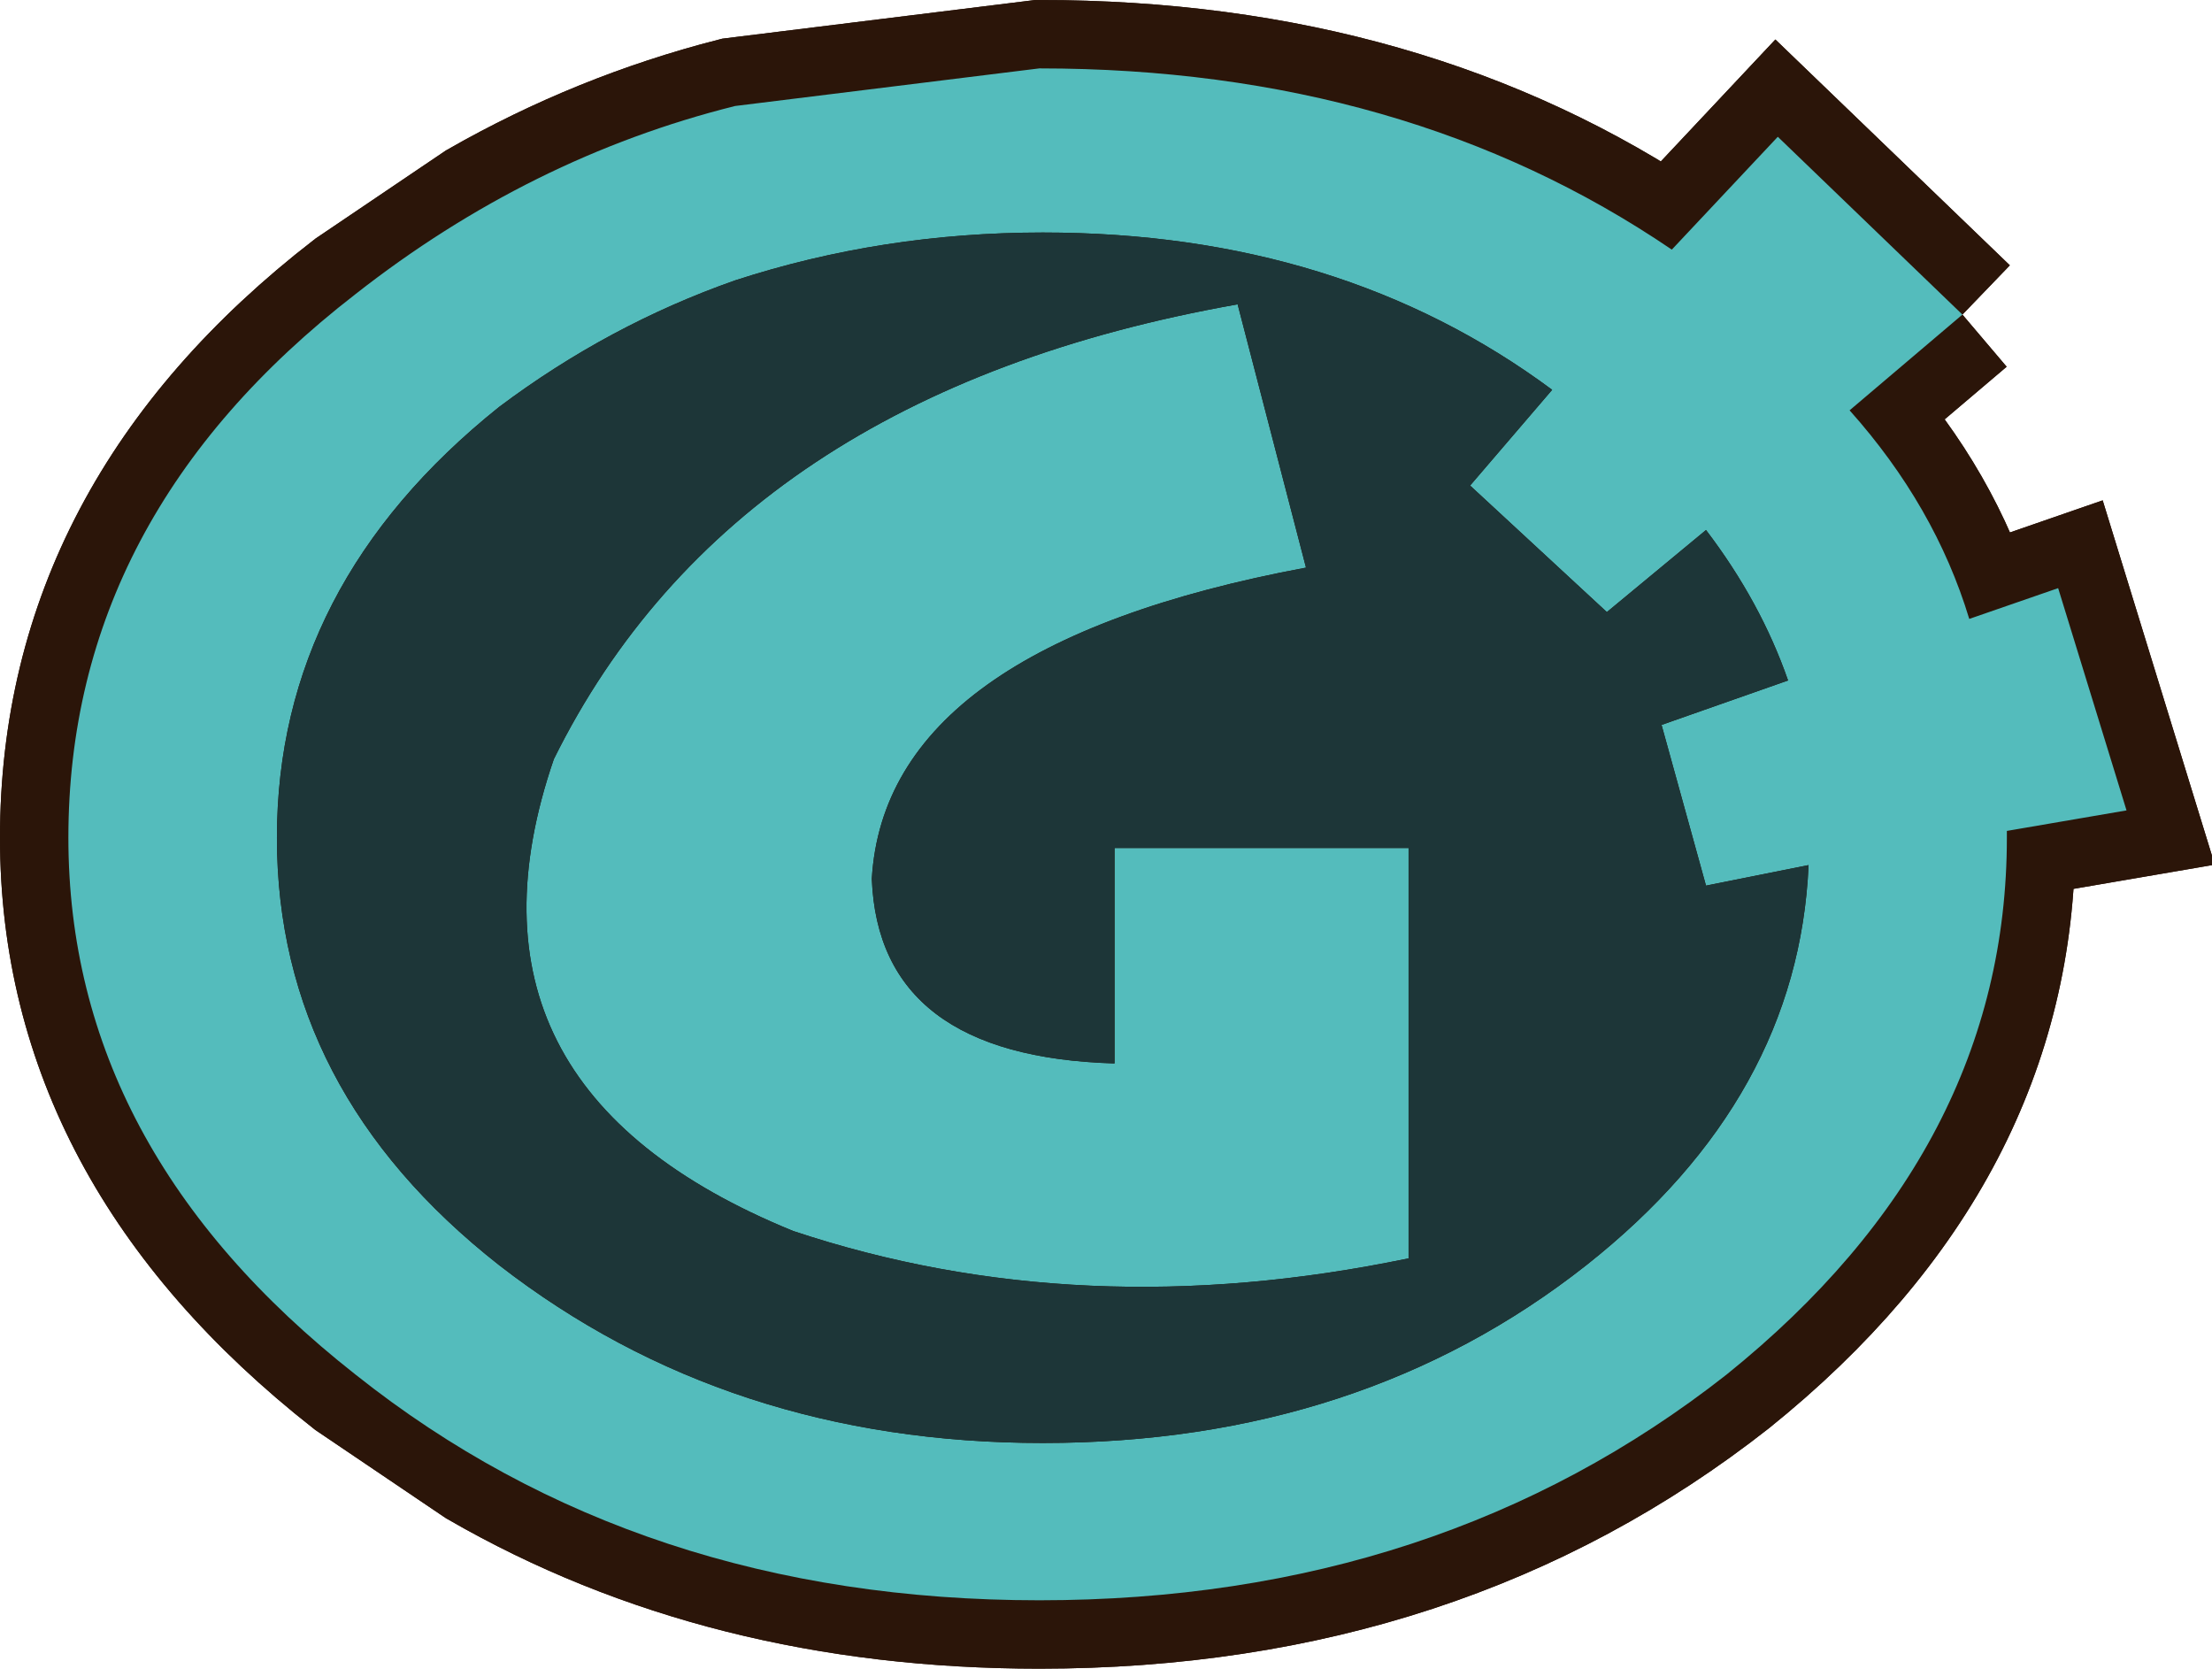 <?xml version="1.0" encoding="UTF-8" standalone="no"?>
<svg xmlns:ffdec="https://www.free-decompiler.com/flash" xmlns:xlink="http://www.w3.org/1999/xlink" ffdec:objectType="shape" height="24.4px" width="32.35px" xmlns="http://www.w3.org/2000/svg">
  <g transform="matrix(1.0, 0.0, 0.0, 1.0, 1.0, 1.0)">
    <path d="M27.7 3.6 L26.05 5.0 Q27.3 6.4 27.8 8.05 L29.1 7.6 30.1 10.85 28.35 11.15 28.35 11.25 Q28.35 15.8 24.25 19.1 20.05 22.4 14.2 22.4 9.6 22.4 6.05 20.35 L4.2 19.1 Q0.0 15.8 0.0 11.25 0.0 6.55 4.2 3.3 L6.05 2.05 Q7.8 1.05 9.75 0.55 L14.2 0.0 Q19.55 0.0 23.45 2.65 L25.0 1.0 27.7 3.6 M21.7 4.7 Q18.6 2.4 14.25 2.4 11.9 2.4 9.75 3.1 7.9 3.75 6.3 4.95 L6.05 5.15 Q3.05 7.7 3.05 11.25 3.05 14.8 6.05 17.3 L6.3 17.5 Q9.65 20.1 14.25 20.1 18.9 20.1 22.2 17.5 25.3 15.05 25.45 11.65 L23.95 11.95 23.3 9.6 25.15 8.95 Q24.75 7.8 23.95 6.75 L22.5 7.95 20.5 6.1 21.7 4.7 M17.1 3.45 L18.1 7.3 Q11.95 8.45 11.75 11.85 11.85 14.45 15.3 14.55 L15.3 11.4 19.6 11.4 19.6 17.4 Q14.8 18.4 10.6 17.0 5.45 14.9 7.1 10.1 9.75 4.75 17.1 3.45" fill="#2b1509" fill-rule="evenodd" stroke="none"/>
    <path d="M27.7 3.6 L25.0 1.0 23.45 2.65 Q19.55 0.0 14.2 0.0 L9.75 0.55 Q7.8 1.05 6.05 2.05 L4.2 3.3 Q0.0 6.55 0.0 11.25 0.0 15.8 4.2 19.1 L6.05 20.35 Q9.6 22.4 14.2 22.4 20.05 22.4 24.25 19.1 28.35 15.8 28.35 11.25 L28.35 11.15 30.1 10.85 29.1 7.6 27.8 8.05 Q27.3 6.4 26.05 5.0 L27.7 3.6 M21.7 4.7 Q18.6 2.4 14.25 2.4 11.9 2.4 9.75 3.1 7.9 3.75 6.3 4.95 L6.05 5.15 Q3.05 7.7 3.05 11.25 3.05 14.8 6.05 17.3 L6.3 17.5 Q9.65 20.1 14.25 20.1 18.9 20.1 22.2 17.5 25.3 15.05 25.45 11.65 L23.95 11.95 23.3 9.6 25.15 8.95 Q24.75 7.8 23.95 6.75 L22.5 7.95 20.5 6.1 21.7 4.7 M17.1 3.45 Q9.75 4.75 7.1 10.1 5.45 14.9 10.6 17.0 14.8 18.4 19.6 17.4 L19.6 11.4 15.3 11.4 15.3 14.55 Q11.85 14.45 11.75 11.85 11.95 8.45 18.1 7.3 L17.1 3.45 Z" fill="none" stroke="#2b1509" stroke-linecap="butt" stroke-linejoin="miter-clip" stroke-miterlimit="3.0" stroke-width="2.0"/>
    <path d="M27.7 3.6 L26.05 5.0 Q27.3 6.4 27.8 8.05 L29.1 7.6 30.1 10.85 28.35 11.15 28.35 11.25 Q28.35 15.8 24.25 19.1 20.05 22.4 14.2 22.4 8.35 22.4 4.2 19.1 0.0 15.8 0.0 11.25 0.0 6.55 4.2 3.3 6.75 1.3 9.75 0.55 L14.2 0.0 Q19.55 0.0 23.45 2.65 L25.0 1.0 27.7 3.6 M21.7 4.7 Q18.6 2.4 14.25 2.4 11.9 2.4 9.75 3.1 7.9 3.75 6.3 4.95 3.05 7.55 3.05 11.25 3.05 14.95 6.3 17.5 9.65 20.1 14.25 20.1 18.9 20.1 22.2 17.5 25.3 15.05 25.45 11.65 L23.95 11.95 23.3 9.6 25.15 8.95 Q24.75 7.8 23.95 6.75 L22.5 7.95 20.5 6.1 21.7 4.7 M15.3 11.4 L19.6 11.4 19.6 17.4 Q14.8 18.4 10.6 17.0 5.45 14.9 7.1 10.1 9.75 4.75 17.1 3.45 L18.1 7.3 Q11.95 8.45 11.75 11.85 11.85 14.45 15.3 14.55 L15.3 11.4" fill="#54bcbc" fill-rule="evenodd" stroke="none"/>
    <path d="M21.7 4.7 L20.5 6.1 22.5 7.95 23.95 6.75 Q24.75 7.8 25.15 8.95 L23.3 9.6 23.95 11.95 25.45 11.65 Q25.3 15.05 22.2 17.5 18.9 20.1 14.25 20.1 9.65 20.1 6.3 17.5 3.05 14.95 3.05 11.25 3.05 7.55 6.3 4.95 7.9 3.75 9.75 3.1 11.9 2.4 14.25 2.4 18.6 2.4 21.7 4.7 M15.3 11.4 L15.3 14.55 Q11.85 14.45 11.75 11.85 11.95 8.45 18.1 7.3 L17.1 3.45 Q9.75 4.75 7.1 10.1 5.45 14.9 10.6 17.0 14.8 18.4 19.6 17.4 L19.6 11.4 15.3 11.4" fill="#1d3638" fill-rule="evenodd" stroke="none"/>
    <path d="M27.7 3.6 L26.05 5.0 Q27.3 6.4 27.8 8.05 L29.1 7.6 30.1 10.85 28.35 11.15 28.35 11.25 Q28.35 15.8 24.25 19.1 20.05 22.4 14.2 22.4 9.6 22.4 6.05 20.35 L4.2 19.1 Q0.0 15.8 0.0 11.25 0.0 6.55 4.2 3.3 L6.05 2.05 Q7.8 1.05 9.75 0.55 L14.2 0.0 Q19.55 0.0 23.45 2.65 L25.0 1.0 27.7 3.6 M21.7 4.7 Q18.6 2.4 14.25 2.4 11.9 2.4 9.75 3.1 7.9 3.75 6.3 4.95 L6.05 5.15 Q3.05 7.7 3.05 11.25 3.05 14.8 6.05 17.3 L6.3 17.5 Q9.65 20.1 14.25 20.1 18.9 20.1 22.2 17.5 25.3 15.05 25.45 11.65 L23.95 11.95 23.3 9.6 25.15 8.95 Q24.75 7.8 23.95 6.75 L22.5 7.95 20.5 6.1 21.7 4.7 M17.1 3.45 L18.1 7.3 Q11.95 8.45 11.75 11.85 11.85 14.45 15.3 14.55 L15.3 11.4 19.6 11.4 19.6 17.4 Q14.8 18.4 10.6 17.0 5.45 14.9 7.1 10.1 9.75 4.75 17.1 3.45" fill="#2b1509" fill-rule="evenodd" stroke="none"/>
    <path d="M27.7 3.6 L25.0 1.0 23.45 2.65 Q19.55 0.0 14.2 0.0 L9.75 0.55 Q7.8 1.05 6.05 2.05 L4.2 3.3 Q0.0 6.55 0.0 11.25 0.0 15.8 4.2 19.1 L6.05 20.35 Q9.6 22.4 14.2 22.4 20.05 22.4 24.25 19.1 28.35 15.8 28.35 11.25 L28.35 11.15 30.1 10.85 29.1 7.6 27.8 8.05 Q27.3 6.4 26.05 5.0 L27.7 3.6 M21.7 4.7 Q18.6 2.4 14.25 2.4 11.9 2.4 9.75 3.1 7.9 3.75 6.3 4.95 L6.05 5.15 Q3.05 7.7 3.05 11.25 3.05 14.8 6.05 17.3 L6.3 17.5 Q9.65 20.1 14.25 20.1 18.9 20.1 22.2 17.5 25.3 15.05 25.45 11.65 L23.95 11.95 23.3 9.6 25.15 8.95 Q24.75 7.8 23.95 6.75 L22.5 7.95 20.5 6.1 21.7 4.7 M17.1 3.45 Q9.75 4.75 7.1 10.1 5.45 14.9 10.6 17.0 14.8 18.4 19.6 17.4 L19.6 11.4 15.3 11.4 15.3 14.55 Q11.85 14.45 11.75 11.85 11.95 8.45 18.1 7.3 L17.1 3.45 Z" fill="none" stroke="#2b1509" stroke-linecap="butt" stroke-linejoin="miter-clip" stroke-miterlimit="3.0" stroke-width="2.0"/>
    <path d="M27.7 3.6 L26.05 5.0 Q27.3 6.4 27.8 8.05 L29.1 7.6 30.1 10.85 28.35 11.15 28.35 11.25 Q28.35 15.8 24.25 19.1 20.05 22.4 14.2 22.4 8.35 22.4 4.2 19.1 0.0 15.8 0.0 11.25 0.0 6.55 4.2 3.3 6.75 1.3 9.75 0.55 L14.2 0.0 Q19.55 0.0 23.45 2.65 L25.0 1.0 27.7 3.6 M21.7 4.7 Q18.6 2.4 14.25 2.4 11.9 2.4 9.75 3.1 7.9 3.75 6.3 4.95 3.05 7.55 3.05 11.25 3.05 14.95 6.3 17.5 9.65 20.1 14.25 20.1 18.9 20.1 22.2 17.5 25.3 15.05 25.45 11.65 L23.95 11.95 23.3 9.6 25.15 8.95 Q24.75 7.8 23.95 6.75 L22.5 7.95 20.5 6.1 21.7 4.7 M15.3 11.4 L19.6 11.4 19.6 17.4 Q14.8 18.4 10.6 17.0 5.45 14.9 7.1 10.1 9.75 4.75 17.1 3.45 L18.1 7.3 Q11.95 8.45 11.75 11.85 11.85 14.45 15.3 14.55 L15.3 11.4" fill="#54bcbc" fill-rule="evenodd" stroke="none"/>
    <path d="M21.7 4.7 L20.5 6.1 22.5 7.95 23.95 6.75 Q24.75 7.8 25.15 8.95 L23.3 9.6 23.95 11.95 25.45 11.65 Q25.3 15.05 22.2 17.5 18.9 20.1 14.25 20.1 9.65 20.1 6.3 17.5 3.05 14.95 3.05 11.25 3.05 7.55 6.3 4.95 7.9 3.75 9.75 3.1 11.9 2.4 14.25 2.4 18.6 2.4 21.7 4.7 M15.3 11.4 L15.3 14.55 Q11.85 14.45 11.75 11.85 11.95 8.45 18.1 7.3 L17.1 3.45 Q9.75 4.75 7.1 10.1 5.45 14.9 10.6 17.0 14.8 18.4 19.6 17.4 L19.6 11.4 15.3 11.4" fill="#1d3638" fill-rule="evenodd" stroke="none"/>
  </g>
</svg>

